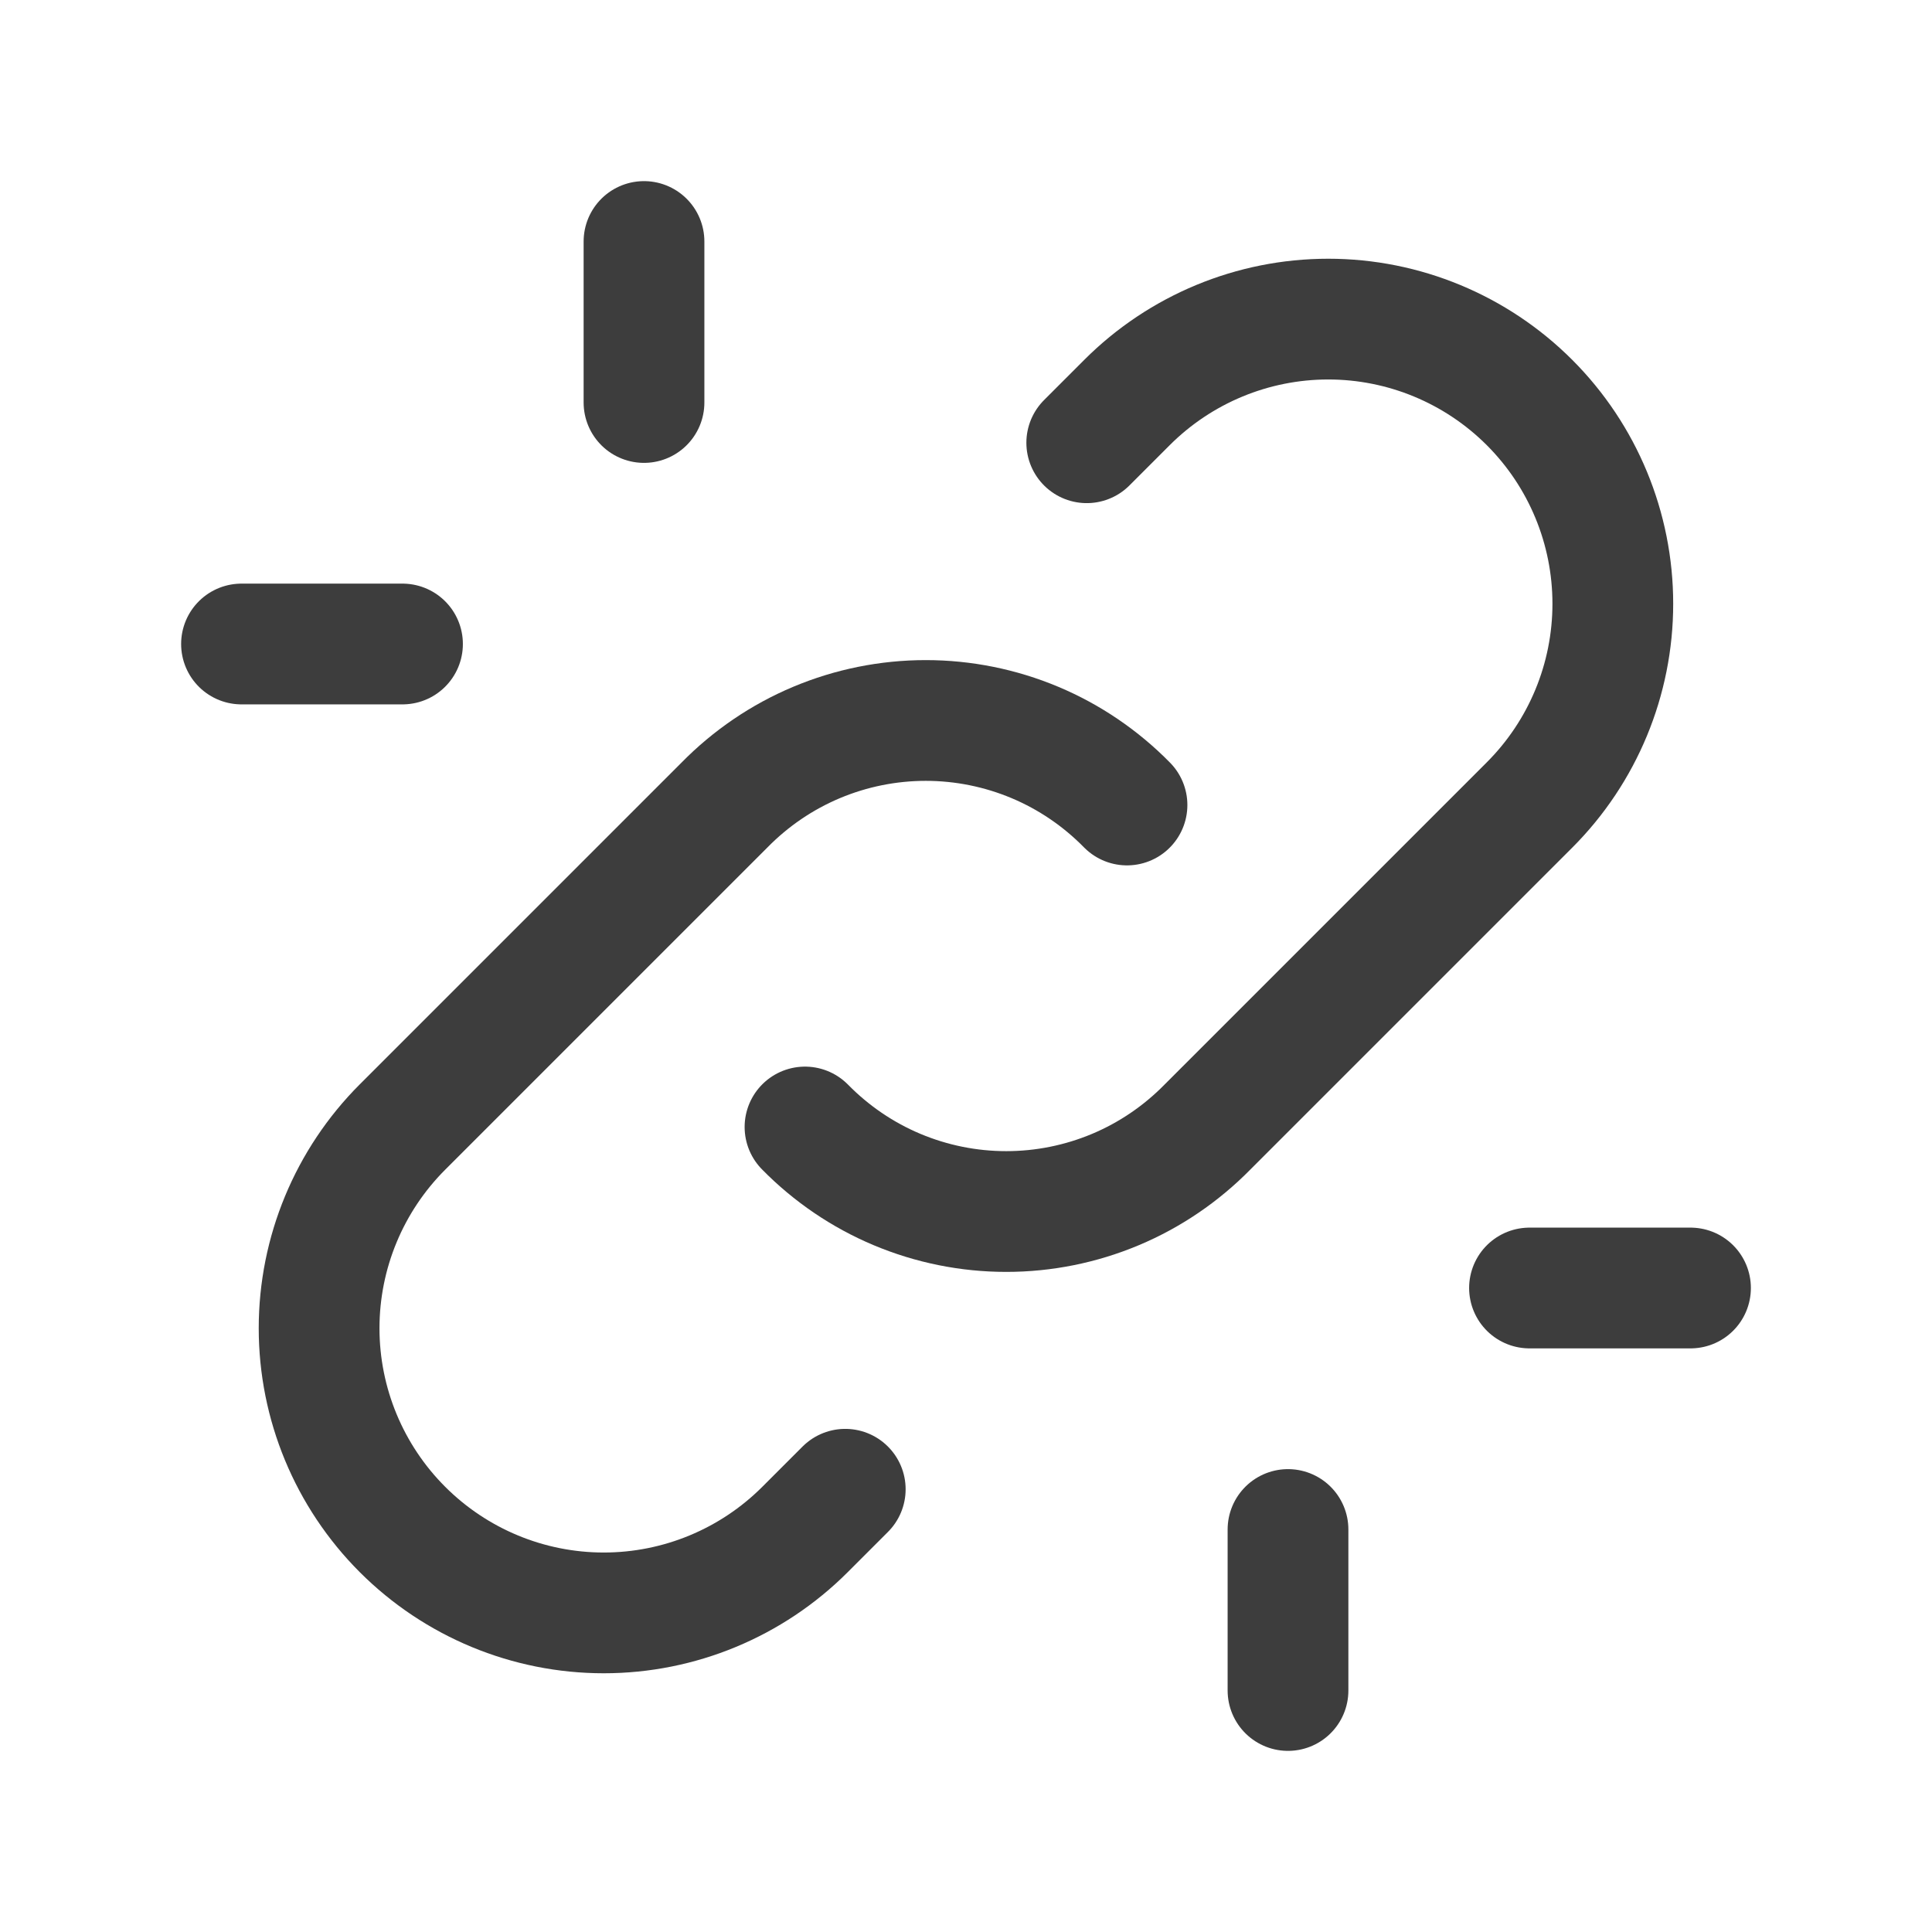 <svg width="24" height="24" viewBox="0 0 24 24" fill="none" xmlns="http://www.w3.org/2000/svg">
<path d="M10 14C10.326 14.332 10.715 14.597 11.144 14.777C11.573 14.957 12.034 15.05 12.5 15.05C12.966 15.05 13.427 14.957 13.856 14.777C14.285 14.597 14.674 14.332 15 14L19 10C19.663 9.337 20.035 8.438 20.035 7.5C20.035 6.562 19.663 5.663 19 5C18.337 4.337 17.438 3.964 16.5 3.964C15.562 3.964 14.663 4.337 14 5L13.5 5.5" stroke="#3D3D3D" stroke-width="1.5" stroke-linecap="round" stroke-linejoin="round"/>
<path d="M14 10C13.674 9.668 13.285 9.403 12.856 9.223C12.427 9.043 11.966 8.95 11.5 8.95C11.034 8.95 10.573 9.043 10.144 9.223C9.715 9.403 9.326 9.668 9 10L5 14C4.337 14.663 3.964 15.562 3.964 16.5C3.964 17.438 4.337 18.337 5 19C5.663 19.663 6.562 20.036 7.5 20.036C8.438 20.036 9.337 19.663 10 19L10.5 18.5" stroke="#3D3D3D" stroke-width="1.5" stroke-linecap="round" stroke-linejoin="round"/>
<path d="M16 21V19" stroke="#3D3D3D" stroke-width="1.5" stroke-linecap="round" stroke-linejoin="round"/>
<path d="M19 16H21" stroke="#3D3D3D" stroke-width="1.5" stroke-linecap="round" stroke-linejoin="round"/>
<path d="M3 8H5" stroke="#3D3D3D" stroke-width="1.5" stroke-linecap="round" stroke-linejoin="round"/>
<path d="M8 3V5" stroke="#3D3D3D" stroke-width="1.5" stroke-linecap="round" stroke-linejoin="round"/>
</svg>

